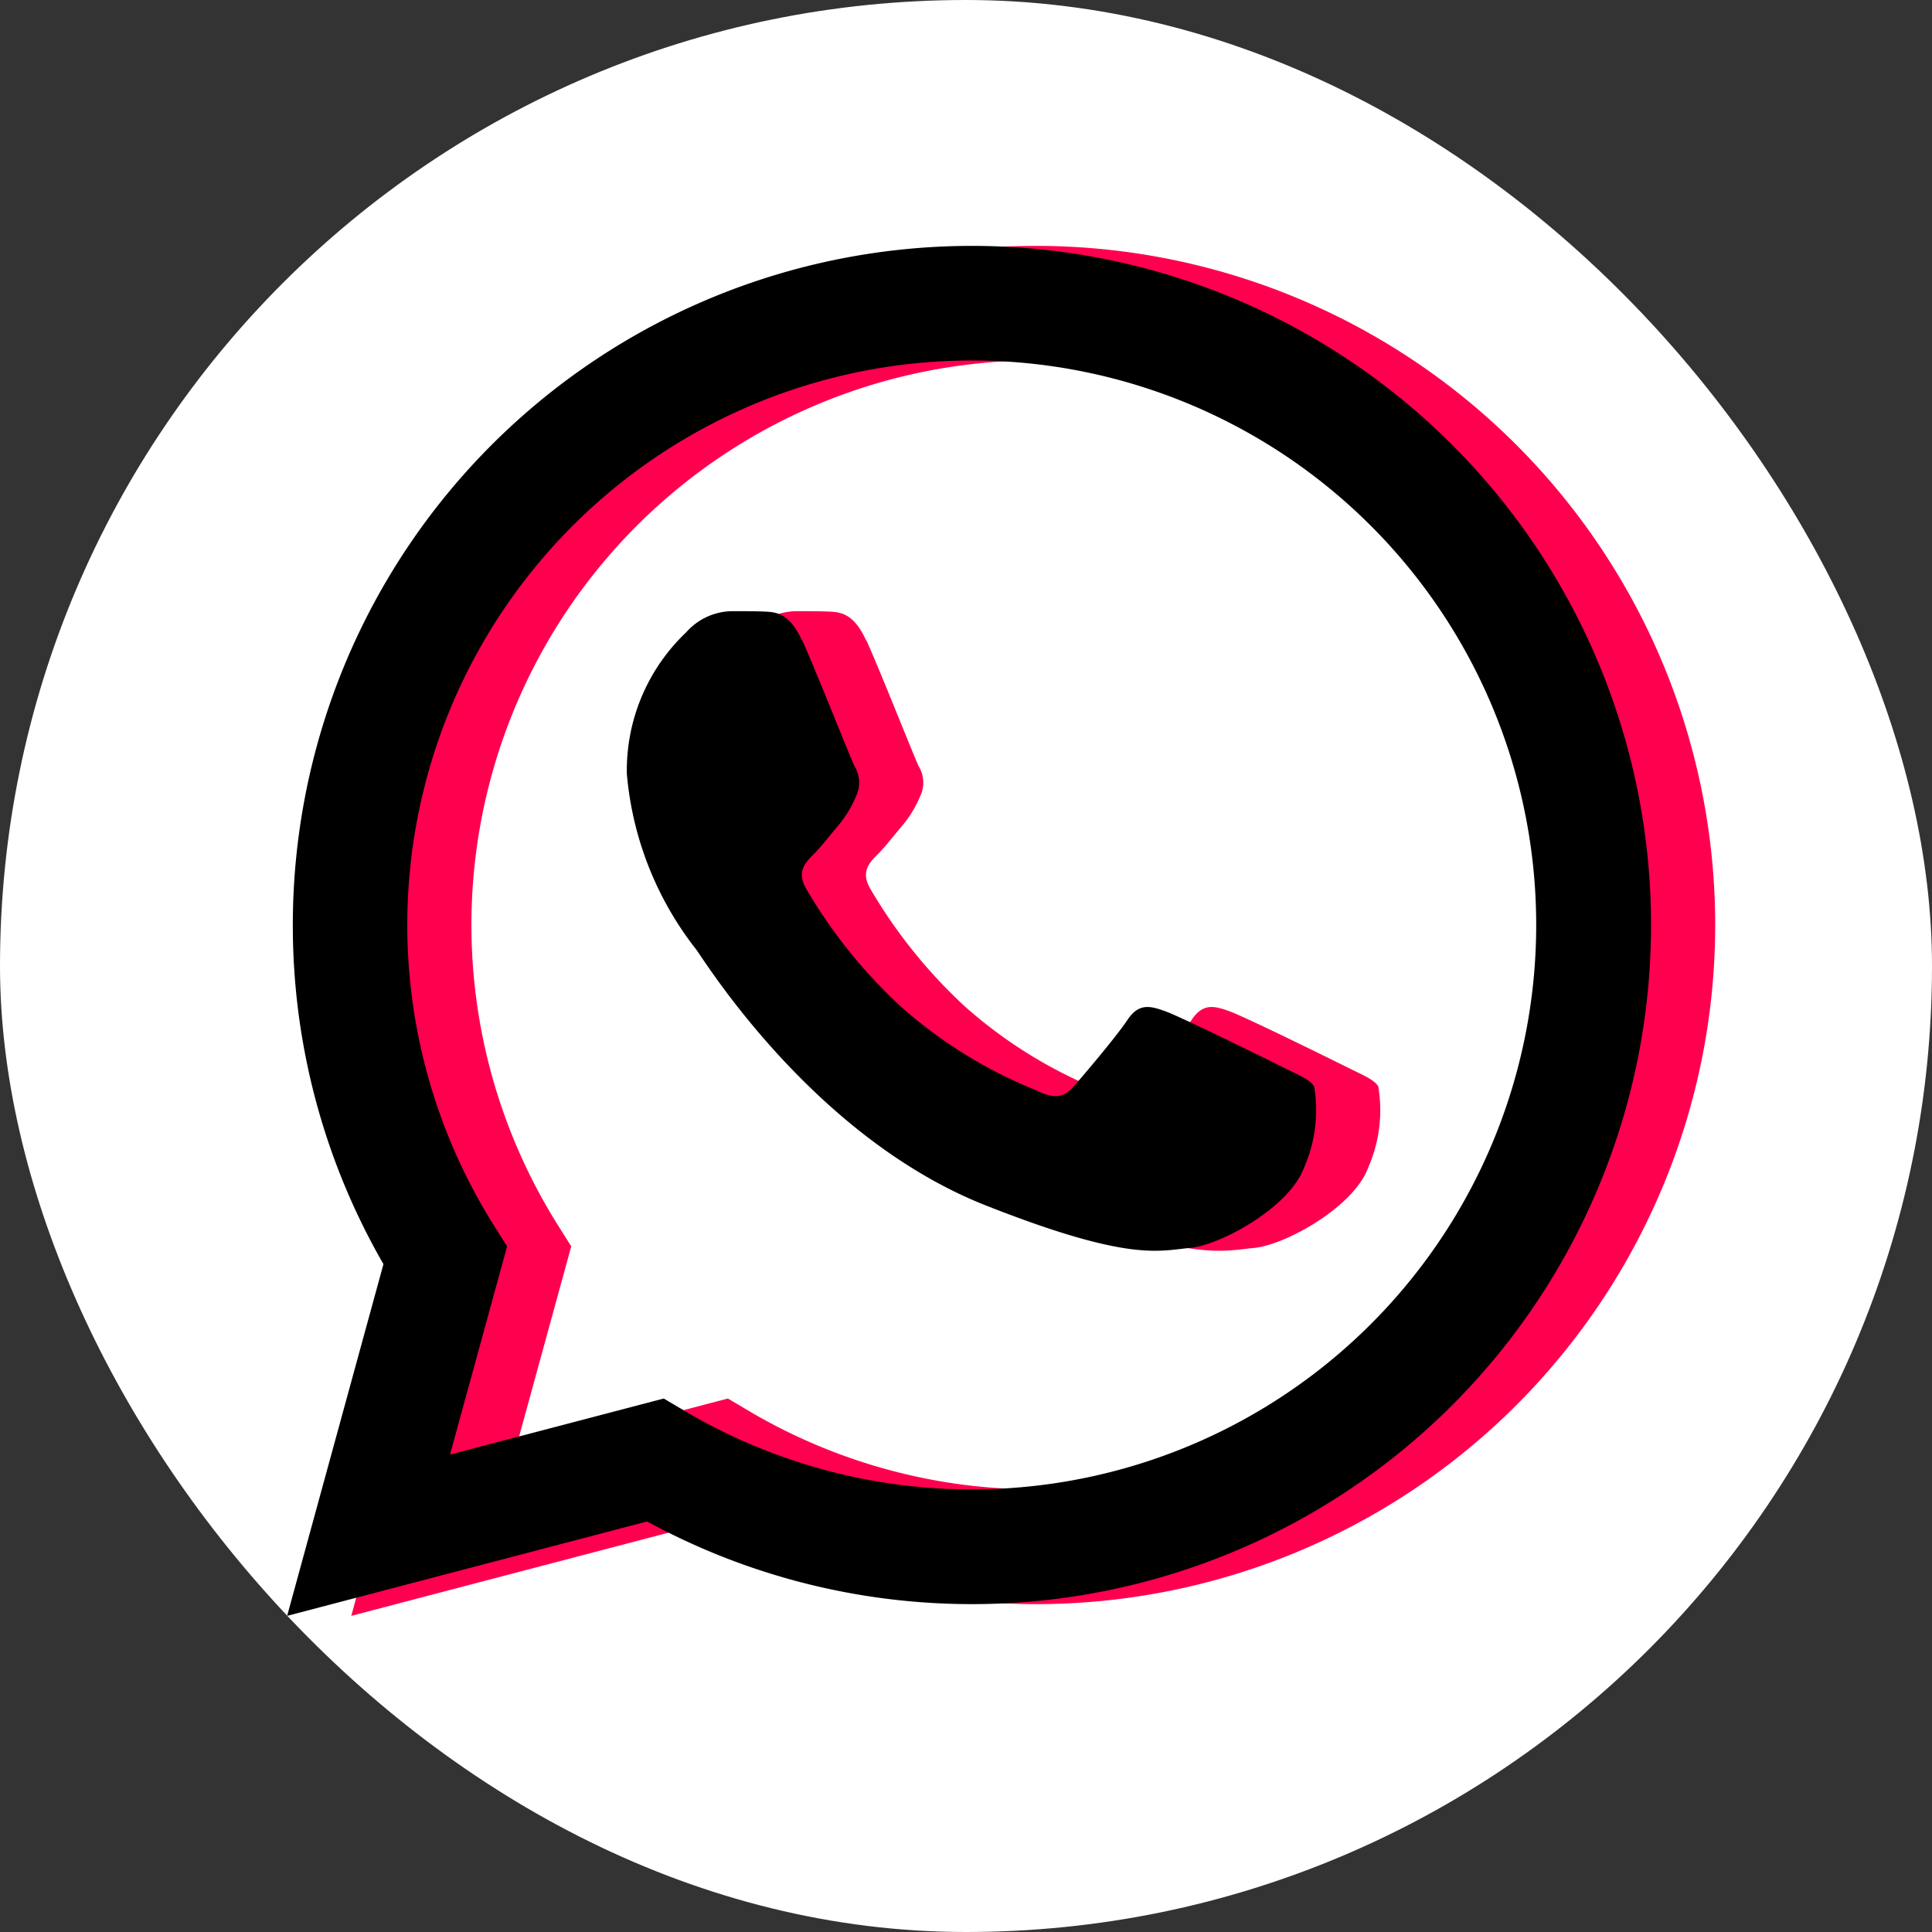 <svg xmlns="http://www.w3.org/2000/svg" width="55" height="55" viewBox="0 0 55 55">
  <rect x="0" y="0" width="55" height="55" fill="#333333" stroke="none"/>
  <g id="Group_37" data-name="Group 37" transform="translate(-2150 378)">
    <g id="Group_34" data-name="Group 34" transform="translate(-2 -2)">
      <rect id="Rectangle_132" data-name="Rectangle 132" width="55" height="55" rx="27.5" transform="translate(2152 -376)" fill="#fff"/>
      <g id="Group_31" data-name="Group 31" transform="translate(83 2.5)">
        <g id="Group_24" data-name="Group 24">
          <path id="Path_20" data-name="Path 20" d="M.725,19.325a19.287,19.287,0,0,0,2.58,9.662L.563,39l10.248-2.687a19.321,19.321,0,0,0,9.238,2.353h.008A19.333,19.333,0,1,0,.725,19.324m6.1,9.157-.383-.608A16.069,16.069,0,1,1,20.057,35.4H20.05a16.046,16.046,0,0,1-8.178-2.239l-.587-.348L5.2,34.408Zm13.23,10.184h0" transform="translate(2078.437 -371.5)" fill="#ff004f"/>
          <path id="Path_21" data-name="Path 21" d="M68.065,68.059c-.362-.8-.743-.821-1.087-.835-.282-.012-.6-.011-.926-.011a1.774,1.774,0,0,0-1.288.6,5.415,5.415,0,0,0-1.691,4.028,9.4,9.4,0,0,0,1.972,5c.242.322,3.342,5.355,8.251,7.291,4.08,1.609,4.911,1.289,5.8,1.209s2.858-1.168,3.26-2.3a4.039,4.039,0,0,0,.282-2.3c-.121-.2-.443-.322-.926-.564s-2.858-1.41-3.3-1.571-.765-.241-1.087.242-1.247,1.571-1.529,1.893-.564.363-1.046.121a13.212,13.212,0,0,1-3.884-2.4,14.546,14.546,0,0,1-2.687-3.345c-.282-.483-.03-.744.212-.985.217-.216.483-.564.725-.846a3.309,3.309,0,0,0,.482-.806.889.889,0,0,0-.04-.846c-.121-.242-1.06-2.63-1.489-3.585" transform="translate(2025.598 -428.314)" fill="#ff004f"/>
        </g>
        <g id="Group_26" data-name="Group 26" transform="translate(-98.239 73)">
          <path id="Path_18" data-name="Path 18" d="M.725,19.325a19.287,19.287,0,0,0,2.58,9.662L.563,39l10.248-2.687a19.321,19.321,0,0,0,9.238,2.353h.008A19.333,19.333,0,1,0,.725,19.324m6.1,9.157-.383-.608A16.069,16.069,0,1,1,20.057,35.4H20.05a16.046,16.046,0,0,1-8.178-2.239l-.587-.348L5.2,34.408Zm13.23,10.184h0" transform="translate(2174.85 -444.5)"/>
          <path id="Path_19" data-name="Path 19" d="M68.065,68.059c-.362-.8-.743-.821-1.087-.835-.282-.012-.6-.011-.926-.011a1.774,1.774,0,0,0-1.288.6,5.415,5.415,0,0,0-1.691,4.028,9.4,9.4,0,0,0,1.972,5c.242.322,3.342,5.355,8.251,7.291,4.08,1.609,4.911,1.289,5.8,1.209s2.858-1.168,3.26-2.3a4.039,4.039,0,0,0,.282-2.3c-.121-.2-.443-.322-.926-.564s-2.858-1.41-3.3-1.571-.765-.241-1.087.242-1.247,1.571-1.529,1.893-.564.363-1.046.121a13.212,13.212,0,0,1-3.884-2.4,14.546,14.546,0,0,1-2.687-3.345c-.282-.483-.03-.744.212-.985.217-.216.483-.564.725-.846a3.309,3.309,0,0,0,.482-.806.889.889,0,0,0-.04-.846c-.121-.242-1.06-2.63-1.489-3.585" transform="translate(2122.011 -501.314)"/>
        </g>
      </g>
    </g>
  </g>
</svg>
